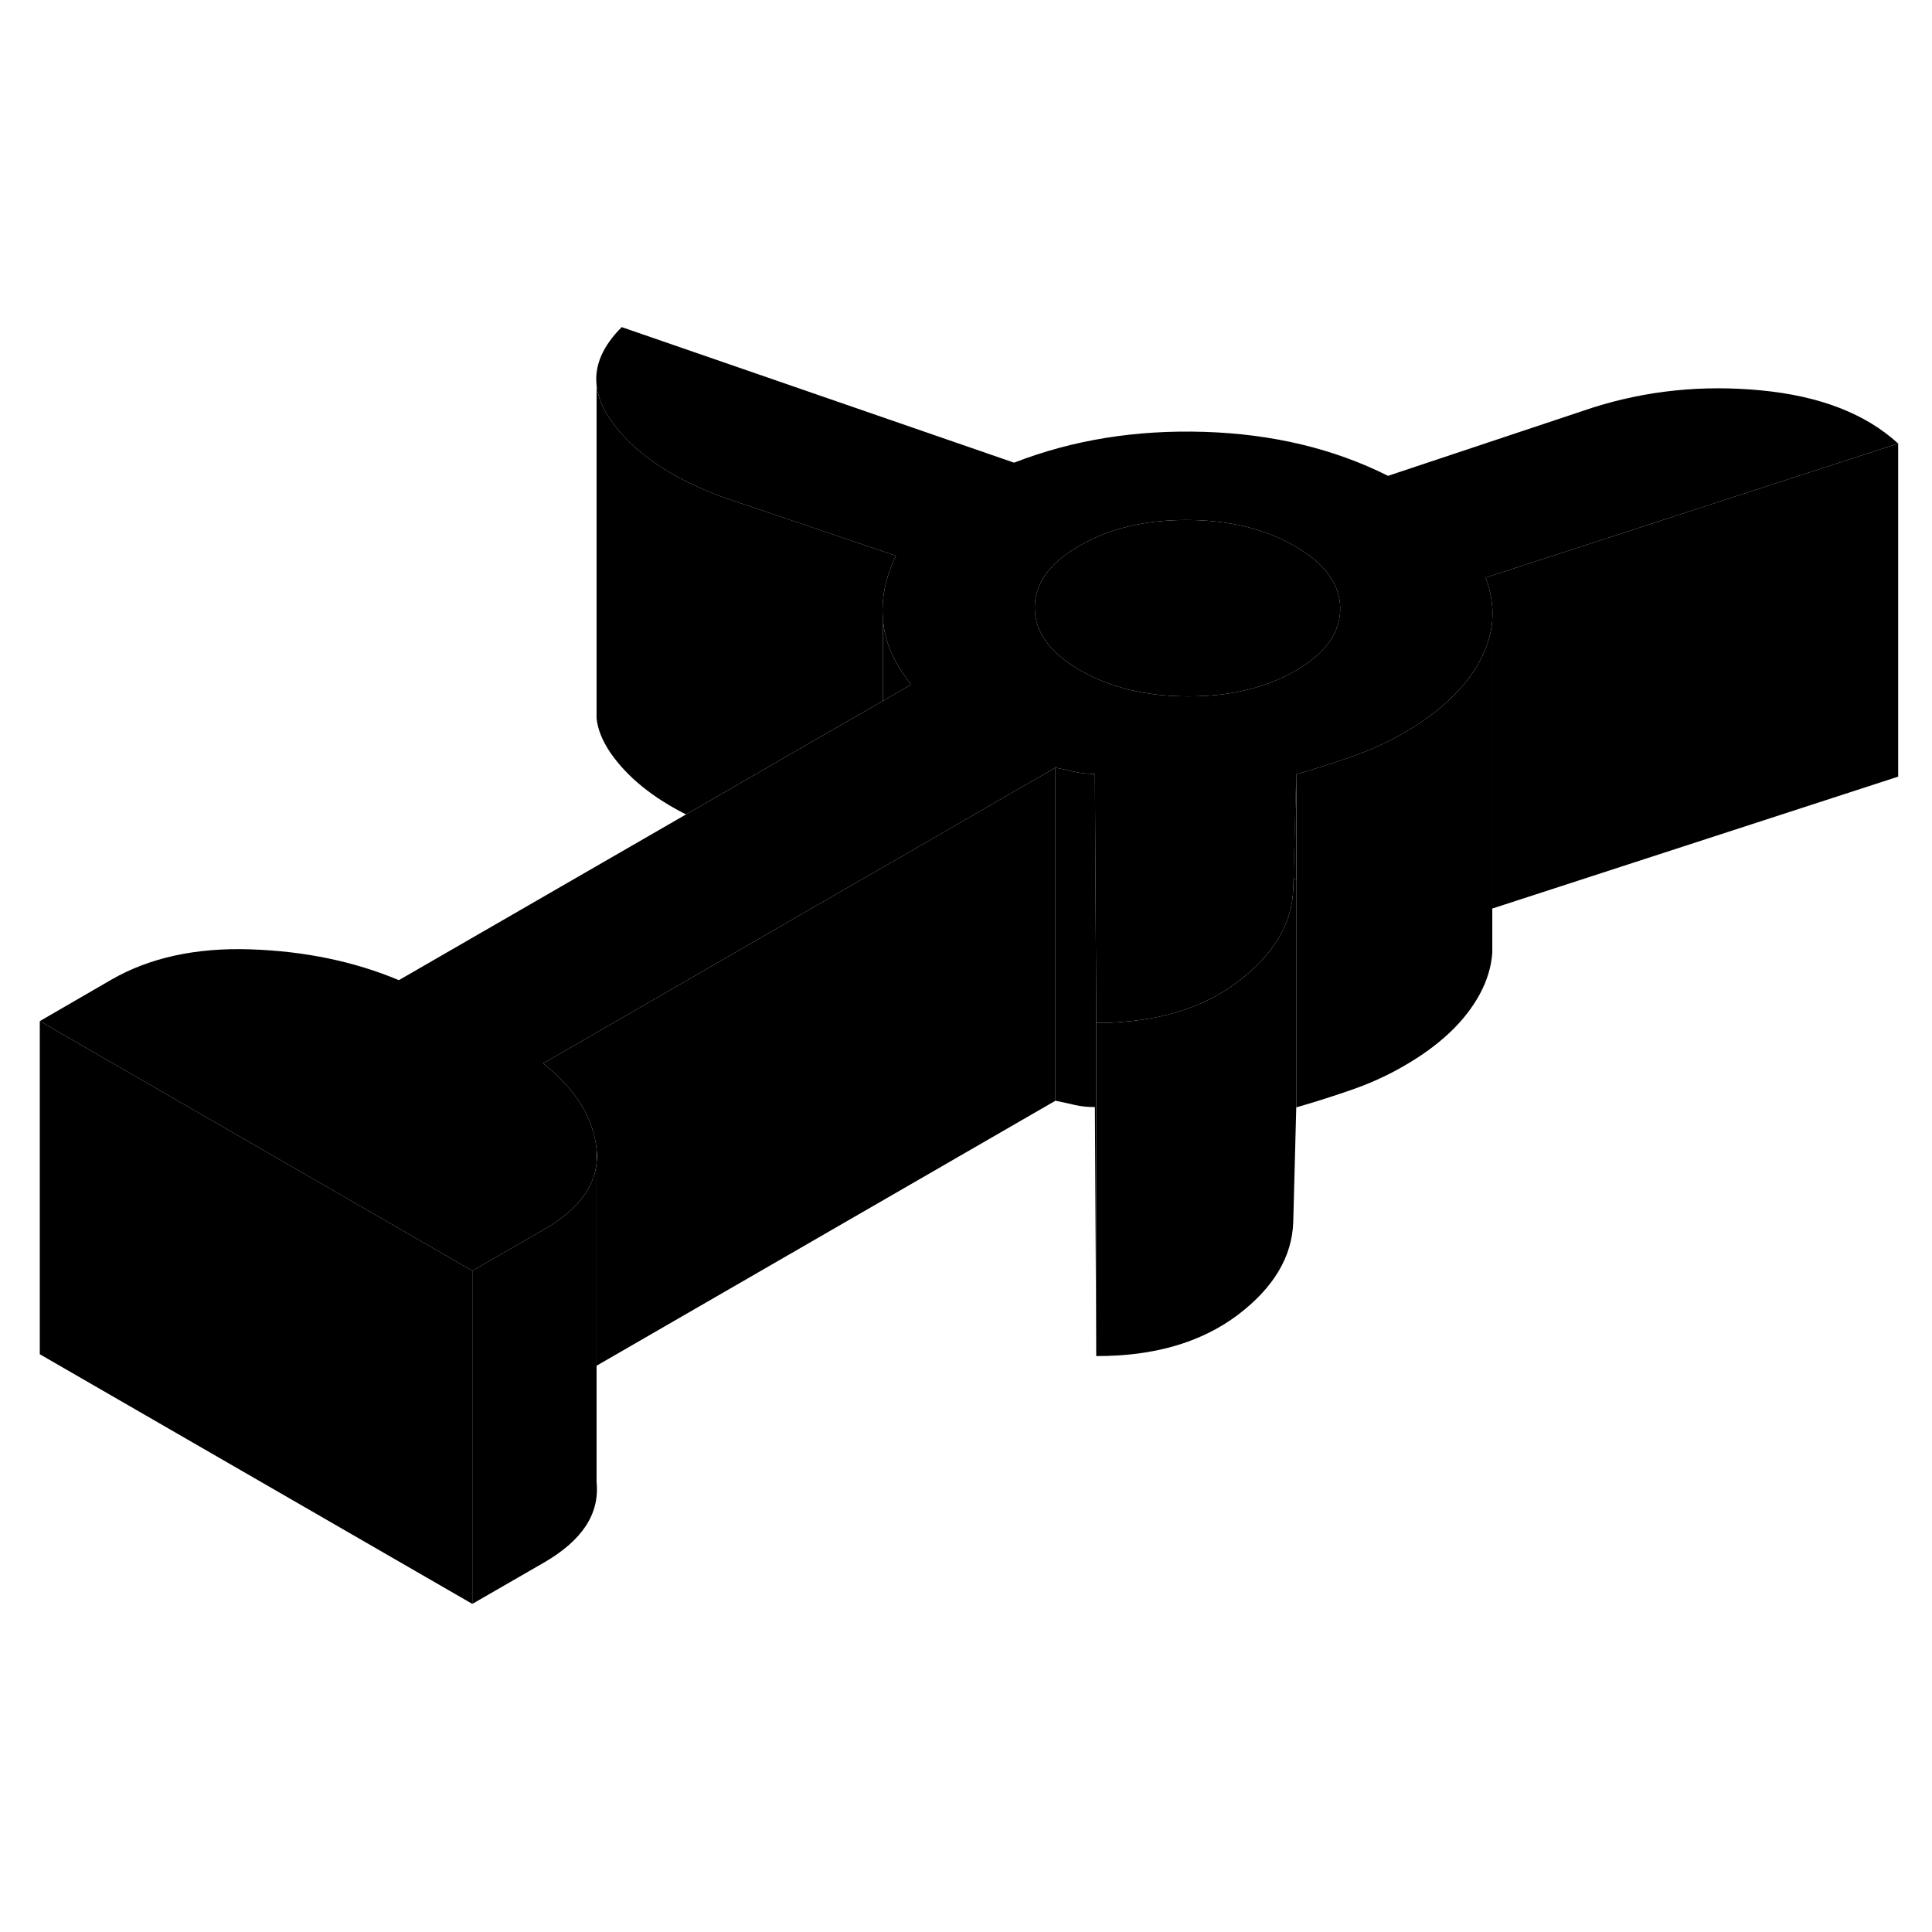 <svg width="48" height="48" viewBox="0 0 116 81" class="pr-icon-iso-duotone-secondary"
     xmlns="http://www.w3.org/2000/svg" stroke-width="1px" stroke-linecap="round" stroke-linejoin="round">
    <path d="M77.659 35.24C77.659 35.24 77.709 35.27 77.739 35.29C77.769 35.31 77.789 35.32 77.819 35.34V29.12L77.659 35.24Z" class="pr-icon-iso-duotone-primary-stroke" stroke-linejoin="round"/>
    <path d="M28.359 58.8V78.8L2.389 63.81V43.81L28.359 58.8Z" class="pr-icon-iso-duotone-primary-stroke" stroke-linejoin="round"/>
    <path d="M113.969 9.13C112.009 7.34 109.279 6.28 105.749 5.94C102.219 5.6 98.849 5.95 95.609 6.98L83.339 11.07C80.089 9.44 76.419 8.56 72.319 8.43C68.219 8.3 64.409 8.91 60.889 10.28L37.329 2.14C36.199 3.27 35.689 4.43 35.819 5.62V5.65C35.899 6.33 36.179 7.01 36.659 7.71C37.999 9.64 40.259 11.2 43.429 12.36L53.799 15.87C53.159 17.16 52.899 18.45 53.019 19.76C53.129 21.07 53.699 22.35 54.709 23.6L53.019 24.58L49.779 26.44L41.189 31.4L23.949 41.35C21.279 40.23 18.309 39.61 15.039 39.5C11.769 39.39 8.979 40 6.689 41.32L2.389 43.81L28.359 58.8L32.659 56.32L33.019 56.11C34.739 55.02 35.679 53.76 35.819 52.33V51.5C35.629 49.61 34.559 47.89 32.609 46.35L51.879 35.22L53.019 34.57L60.609 30.18L63.369 28.59C63.799 28.68 64.199 28.76 64.559 28.85C64.849 28.91 65.159 28.95 65.499 28.96C65.579 28.97 65.659 28.97 65.739 28.97L65.769 34.78L65.819 43.23V43.92C66.419 43.92 66.989 43.9 67.549 43.84C70.229 43.62 72.469 42.83 74.279 41.48C76.459 39.84 77.589 37.96 77.649 35.85L77.669 35.24L77.829 29.12V28.99C78.969 28.66 80.109 28.3 81.219 27.91C82.329 27.52 83.349 27.05 84.279 26.51C86.439 25.27 87.959 23.83 88.849 22.19C89.279 21.4 89.529 20.6 89.599 19.79V19.71C89.659 18.88 89.519 18.03 89.199 17.18L113.969 9.13ZM77.789 22.77C75.999 23.8 73.839 24.32 71.329 24.31C68.809 24.31 66.649 23.78 64.849 22.74C63.039 21.7 62.139 20.45 62.129 19C62.119 17.55 63.009 16.3 64.809 15.27C66.599 14.23 68.749 13.72 71.269 13.72C73.789 13.73 75.949 14.25 77.749 15.29C79.549 16.33 80.459 17.58 80.469 19.03C80.479 20.49 79.579 21.73 77.789 22.77Z" class="pr-icon-iso-duotone-primary-stroke" stroke-linejoin="round"/>
    <path d="M80.469 19.03C80.479 20.49 79.579 21.73 77.789 22.77C75.999 23.8 73.839 24.32 71.329 24.31C68.809 24.31 66.649 23.78 64.849 22.74C63.039 21.7 62.139 20.45 62.129 19C62.119 17.55 63.009 16.3 64.809 15.27C66.599 14.23 68.749 13.72 71.269 13.72C73.789 13.73 75.949 14.25 77.749 15.29C79.549 16.33 80.459 17.58 80.469 19.03Z" class="pr-icon-iso-duotone-primary-stroke" stroke-linejoin="round"/>
    <path d="M65.819 43.23V63.92L65.739 48.97C65.309 48.97 64.919 48.93 64.559 48.85C64.199 48.76 63.799 48.68 63.369 48.59V28.59C63.799 28.68 64.199 28.76 64.559 28.85C64.849 28.91 65.159 28.95 65.499 28.96C65.579 28.97 65.659 28.97 65.739 28.97L65.769 34.78L65.819 43.23Z" class="pr-icon-iso-duotone-primary-stroke" stroke-linejoin="round"/>
    <path d="M77.829 35.34V48.99L77.649 55.85C77.589 57.96 76.459 59.84 74.279 61.48C72.089 63.11 69.279 63.93 65.819 63.92V43.92C66.419 43.92 66.989 43.9 67.549 43.84C70.229 43.62 72.469 42.83 74.279 41.48C76.459 39.84 77.589 37.96 77.649 35.85L77.669 35.24C77.669 35.24 77.719 35.27 77.749 35.29C77.779 35.31 77.799 35.32 77.829 35.34Z" class="pr-icon-iso-duotone-primary-stroke" stroke-linejoin="round"/>
    <path d="M89.599 19.79V39.71C89.539 40.55 89.289 41.37 88.849 42.19C87.959 43.83 86.439 45.27 84.279 46.51C83.349 47.05 82.329 47.52 81.219 47.91C80.109 48.3 78.969 48.66 77.829 48.99V28.99C78.969 28.66 80.109 28.299 81.219 27.91C82.329 27.52 83.349 27.049 84.279 26.509C86.439 25.27 87.959 23.83 88.849 22.19C89.279 21.4 89.529 20.6 89.599 19.79Z" class="pr-icon-iso-duotone-primary-stroke" stroke-linejoin="round"/>
    <path d="M113.969 9.13V29.13L89.599 37.05V19.71C89.659 18.88 89.519 18.03 89.199 17.18L113.969 9.13Z" class="pr-icon-iso-duotone-primary-stroke" stroke-linejoin="round"/>
    <path d="M54.709 23.6L53.019 24.58V19.76C53.129 21.07 53.699 22.35 54.709 23.6Z" class="pr-icon-iso-duotone-primary-stroke" stroke-linejoin="round"/>
    <path d="M53.019 19.759V24.579L49.779 26.439L41.189 31.399C39.169 30.379 37.659 29.149 36.659 27.709C36.179 27 35.889 26.309 35.819 25.63V5.649C35.899 6.329 36.179 7.009 36.659 7.709C37.999 9.639 40.259 11.2 43.429 12.36L53.799 15.87C53.159 17.16 52.899 18.449 53.019 19.759Z" class="pr-icon-iso-duotone-primary-stroke" stroke-linejoin="round"/>
    <path d="M32.659 76.32L28.359 78.8V58.8L32.659 56.32L33.019 56.11C34.739 55.02 35.679 53.76 35.819 52.33V71.5C36.009 73.39 34.959 74.99 32.659 76.32Z" class="pr-icon-iso-duotone-primary-stroke" stroke-linejoin="round"/>
    <path d="M63.369 28.59V48.59L35.819 64.5V52.33C35.849 52.06 35.849 51.78 35.819 51.5C35.629 49.61 34.559 47.89 32.609 46.35L51.879 35.22L53.019 34.57L60.609 30.18L63.369 28.59Z" class="pr-icon-iso-duotone-primary-stroke" stroke-linejoin="round"/>
</svg>